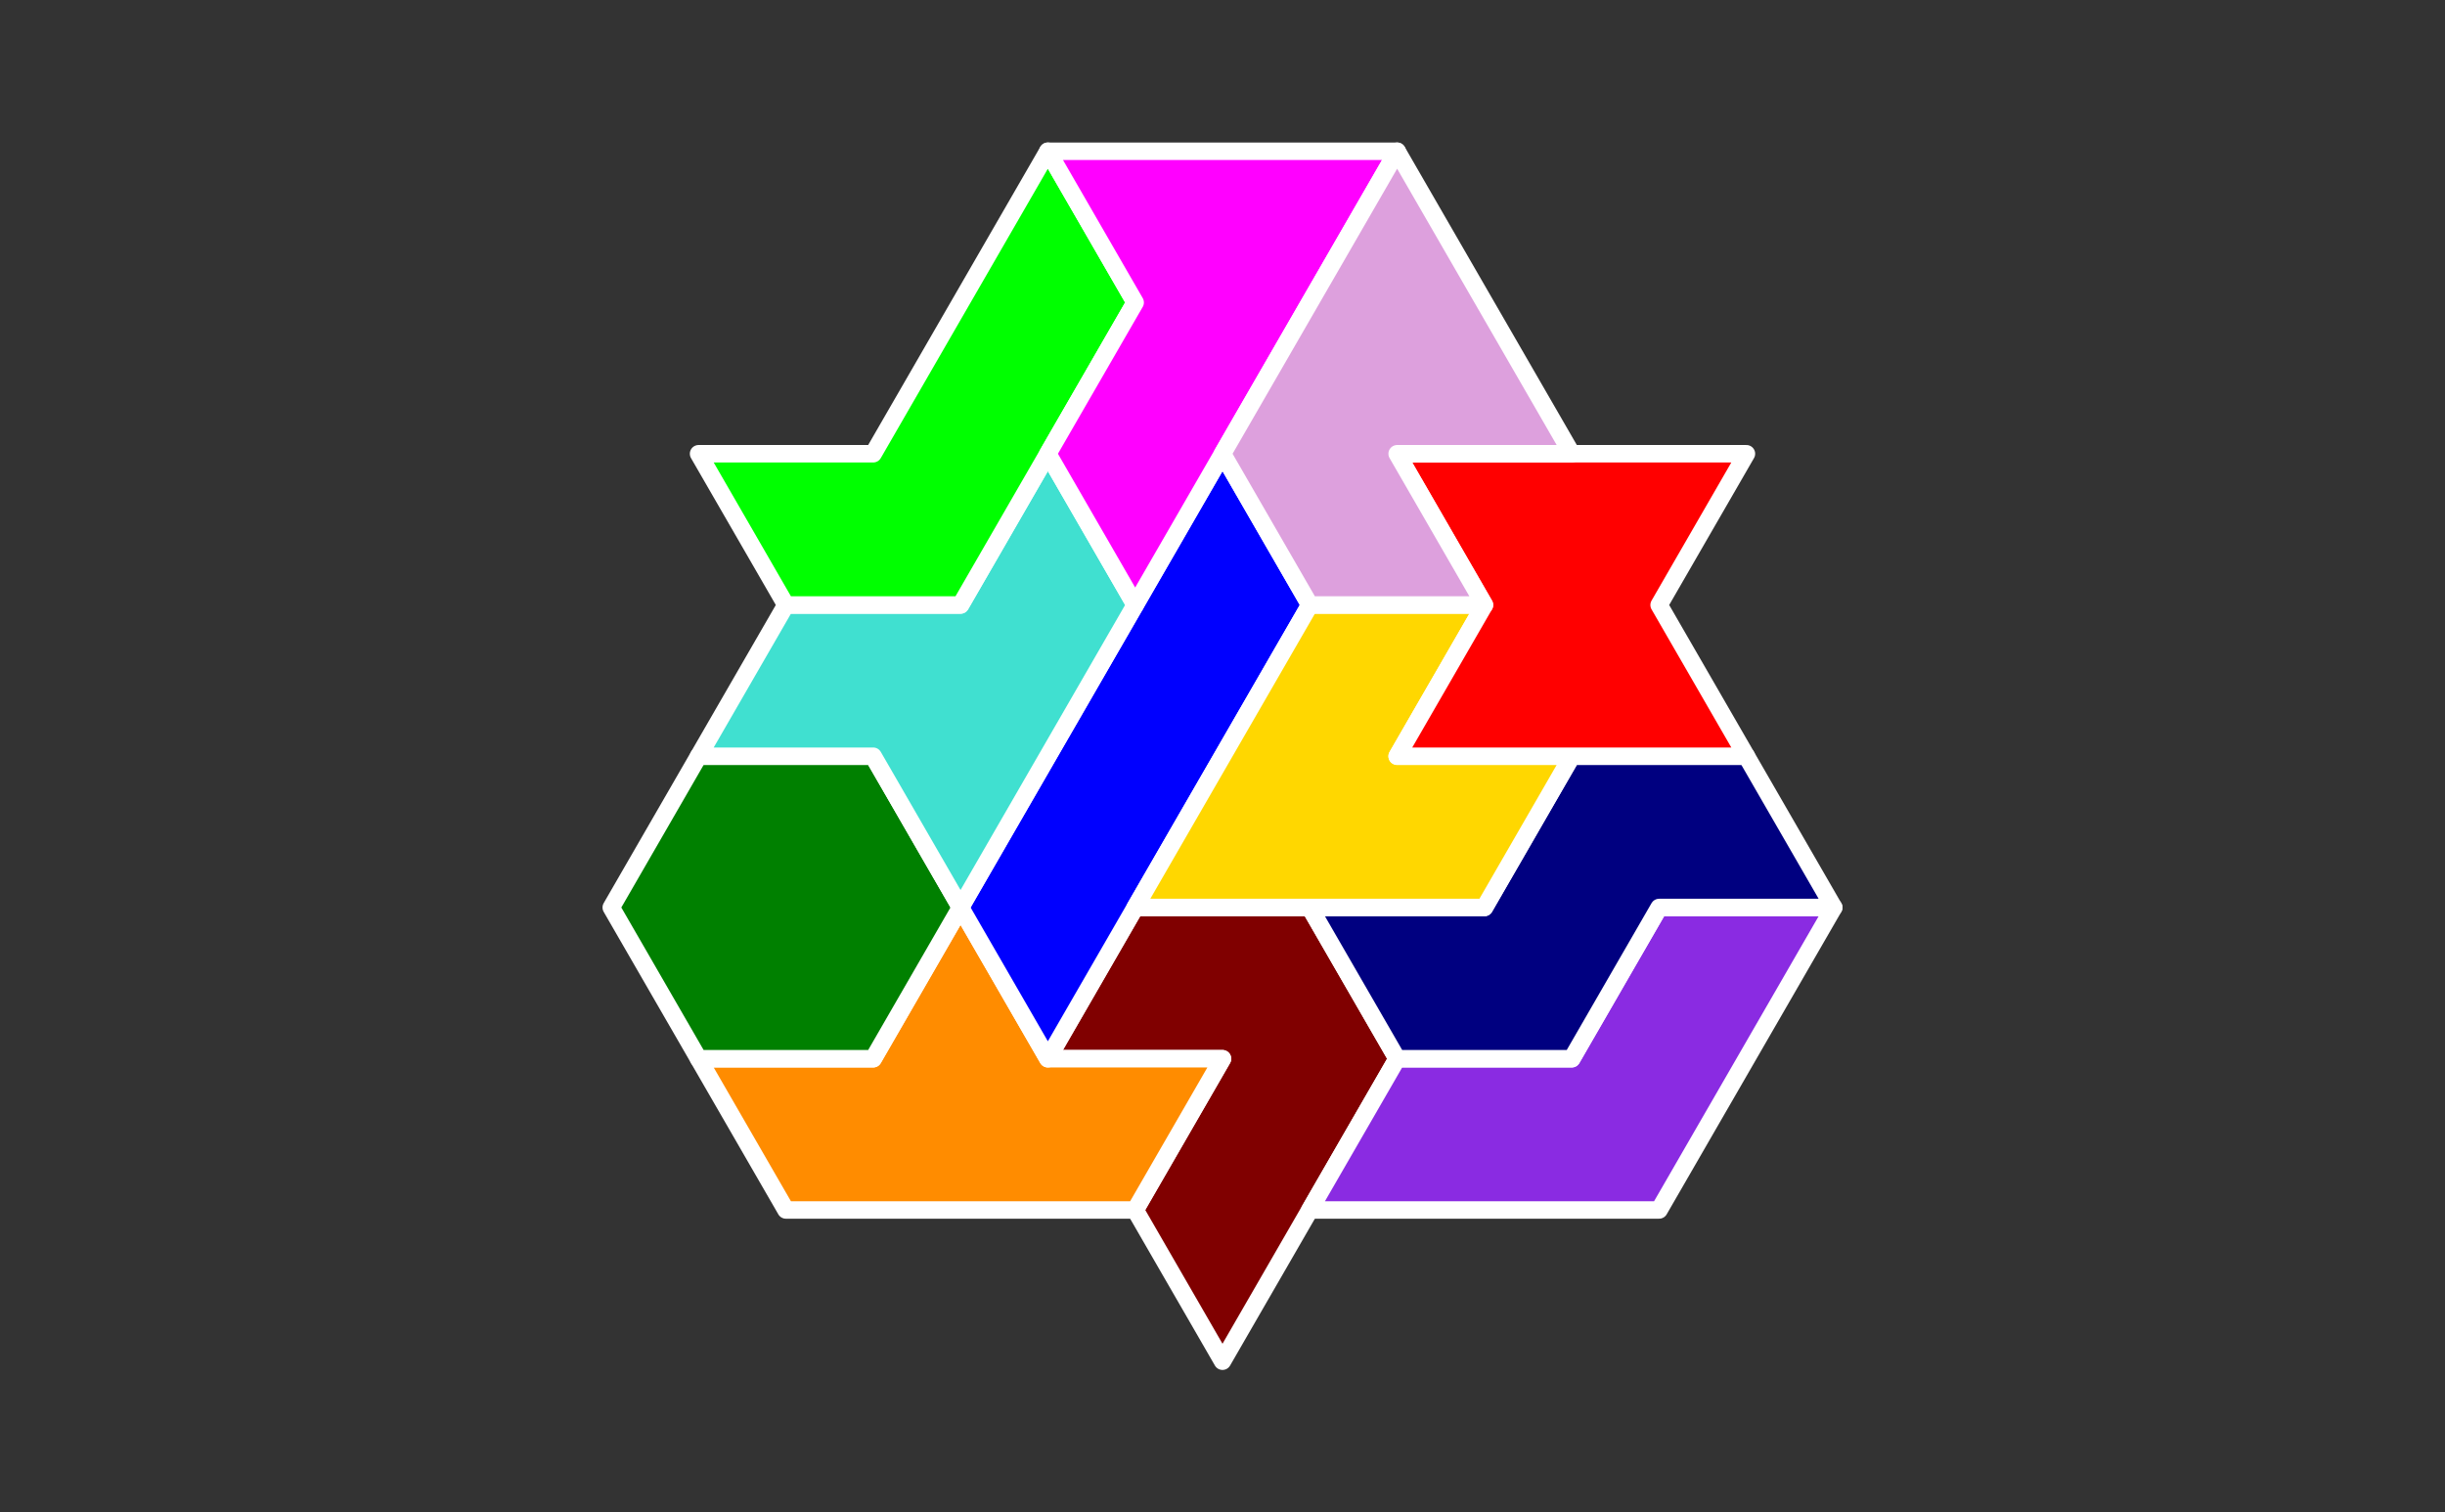 <?xml version="1.0" standalone="no"?>
<!-- Created by Polyform Puzzler (http://puzzler.sourceforge.net/) -->
<svg width="140.000" height="86.603"
     viewBox="0 0 140.000 86.603"
     xmlns="http://www.w3.org/2000/svg"
     xmlns:xlink="http://www.w3.org/1999/xlink">
<rect x="0" y="0" width="140.000" height="86.603" fill="#333333" stroke="none"/>
<g>
<polygon fill="maroon" stroke="white"
         stroke-width="1" stroke-linejoin="round"
         points="65.000,69.282 70.000,77.942 80.000,60.622 75.000,51.962 65.000,51.962 60.000,60.622 70.000,60.622">
<desc>G6</desc>
</polygon>
<polygon fill="darkorange" stroke="white"
         stroke-width="1" stroke-linejoin="round"
         points="40.000,60.622 45.000,69.282 65.000,69.282 70.000,60.622 60.000,60.622 55.000,51.962 50.000,60.622">
<desc>E6</desc>
</polygon>
<polygon fill="blueviolet" stroke="white"
         stroke-width="1" stroke-linejoin="round"
         points="75.000,69.282 95.000,69.282 105.000,51.962 95.000,51.962 90.000,60.622 80.000,60.622">
<desc>C6</desc>
</polygon>
<polygon fill="green" stroke="white"
         stroke-width="1" stroke-linejoin="round"
         points="35.000,51.962 40.000,60.622 50.000,60.622 55.000,51.962 50.000,43.301 40.000,43.301">
<desc>O6</desc>
</polygon>
<polygon fill="blue" stroke="white"
         stroke-width="1" stroke-linejoin="round"
         points="55.000,51.962 60.000,60.622 75.000,34.641 70.000,25.981">
<desc>I6</desc>
</polygon>
<polygon fill="navy" stroke="white"
         stroke-width="1" stroke-linejoin="round"
         points="75.000,51.962 80.000,60.622 90.000,60.622 95.000,51.962 105.000,51.962 100.000,43.301 90.000,43.301 85.000,51.962">
<desc>S6</desc>
</polygon>
<polygon fill="turquoise" stroke="white"
         stroke-width="1" stroke-linejoin="round"
         points="50.000,43.301 55.000,51.962 65.000,34.641 60.000,25.981 55.000,34.641 45.000,34.641 40.000,43.301">
<desc>H6</desc>
</polygon>
<polygon fill="gold" stroke="white"
         stroke-width="1" stroke-linejoin="round"
         points="65.000,51.962 85.000,51.962 90.000,43.301 80.000,43.301 85.000,34.641 75.000,34.641">
<desc>V6</desc>
</polygon>
<polygon fill="red" stroke="white"
         stroke-width="1" stroke-linejoin="round"
         points="80.000,43.301 100.000,43.301 95.000,34.641 100.000,25.981 80.000,25.981 85.000,34.641">
<desc>X6</desc>
</polygon>
<polygon fill="lime" stroke="white"
         stroke-width="1" stroke-linejoin="round"
         points="40.000,25.981 45.000,34.641 55.000,34.641 65.000,17.321 60.000,8.660 50.000,25.981">
<desc>J6</desc>
</polygon>
<polygon fill="magenta" stroke="white"
         stroke-width="1" stroke-linejoin="round"
         points="60.000,25.981 65.000,34.641 80.000,8.660 60.000,8.660 65.000,17.321">
<desc>P6</desc>
</polygon>
<polygon fill="plum" stroke="white"
         stroke-width="1" stroke-linejoin="round"
         points="70.000,25.981 75.000,34.641 85.000,34.641 80.000,25.981 90.000,25.981 80.000,8.660">
<desc>F6</desc>
</polygon>
</g>
</svg>
